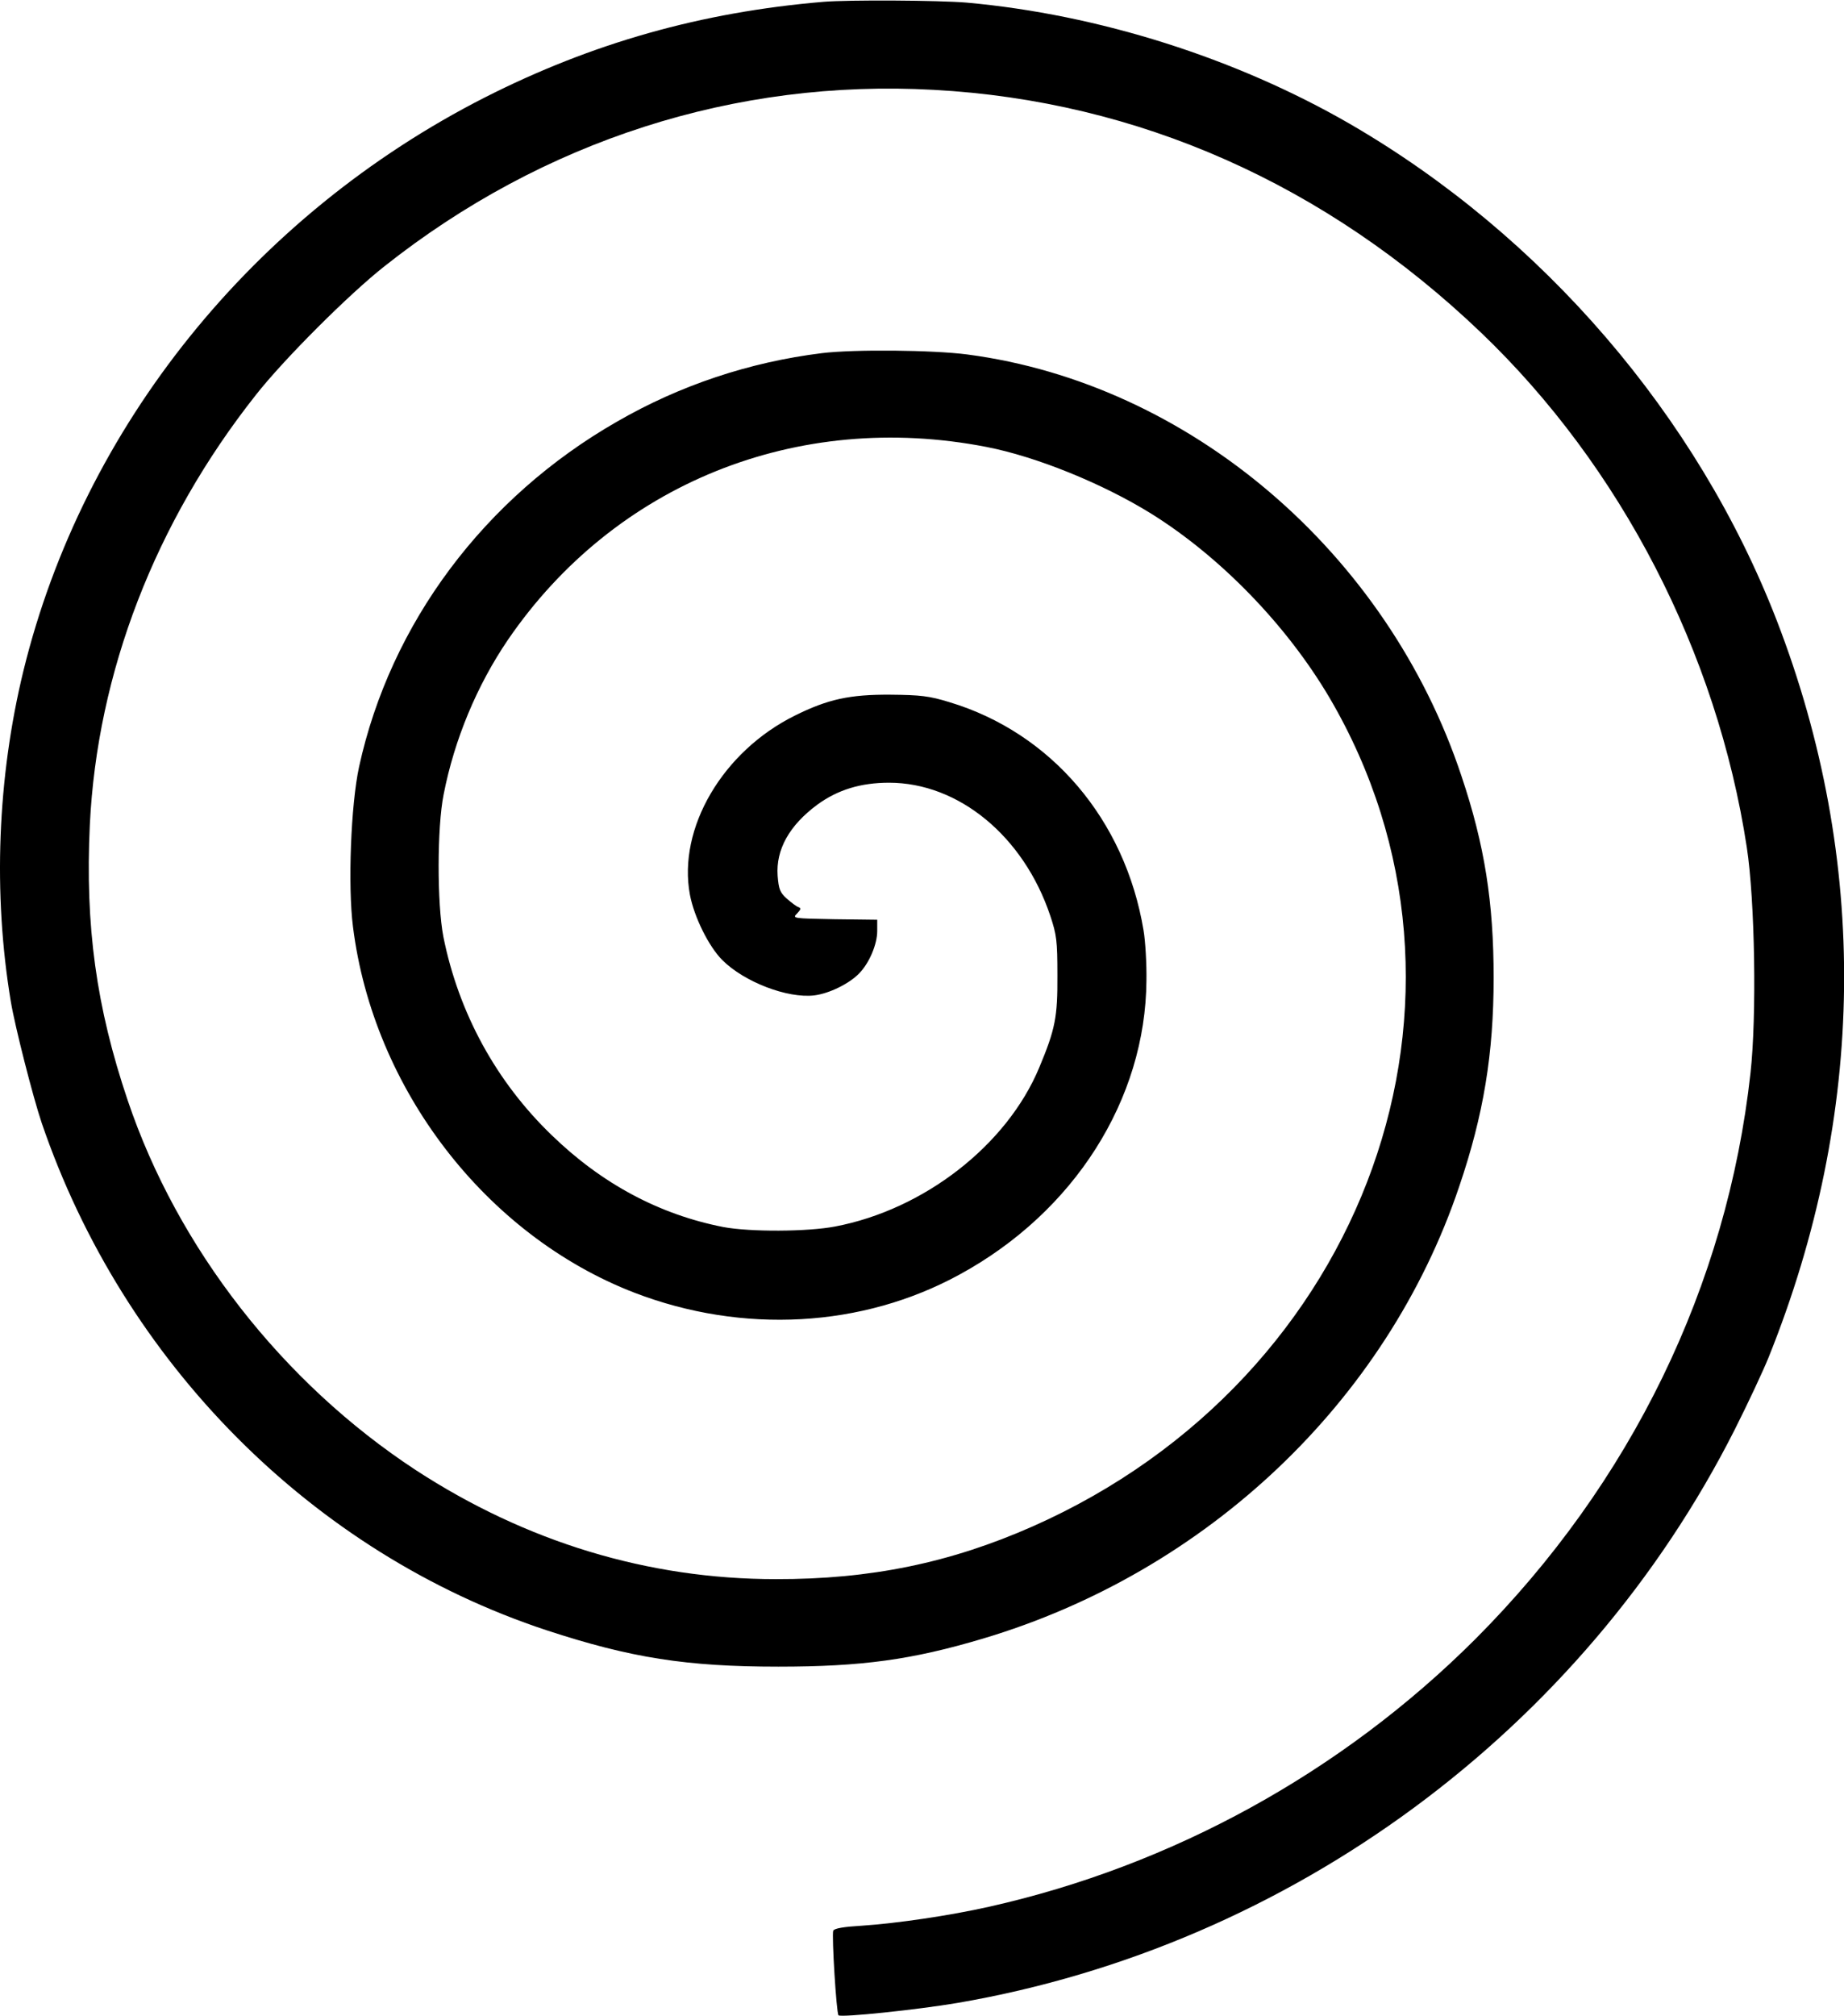<svg version="1.0" xmlns="http://www.w3.org/2000/svg" width="700pt" height="765pt"
     viewBox="0 0 700 765" preserveAspectRatio="xMidYMid meet">
    <g transform="translate(0,765) scale(0.1,-0.1)" fill="#000000" stroke="none">
        <path d="M3125 7643 c-462 -39 -877 -156 -1285 -363 -878 -447 -1524 -1248
-1751 -2175 -99 -406 -116 -846 -48 -1255 16 -96 84 -362 117 -460 311 -912
1029 -1633 1917 -1926 320 -105 531 -138 880 -138 317 0 506 26 775 106 851
253 1534 900 1809 1715 93 273 131 505 131 793 0 286 -34 503 -122 765 -282
849 -1032 1489 -1876 1600 -131 17 -429 20 -552 5 -275 -34 -539 -122 -778
-260 -503 -288 -860 -765 -979 -1310 -31 -143 -43 -451 -23 -607 77 -615 504
-1170 1068 -1388 411 -158 866 -133 1235 69 435 237 706 664 709 1116 1 63 -4
149 -11 190 -70 420 -351 750 -738 866 -75 23 -108 27 -223 28 -154 1 -237
-17 -362 -79 -275 -136 -446 -428 -399 -680 16 -84 71 -196 123 -248 83 -83
247 -146 349 -134 57 7 134 45 171 84 38 39 68 110 68 160 l0 43 -162 2 c-159
3 -161 3 -142 22 14 15 16 20 5 24 -7 2 -27 17 -44 32 -26 23 -31 36 -35 87
-7 99 44 191 151 270 77 56 164 83 272 83 264 0 511 -203 612 -505 24 -72 27
-95 27 -225 1 -159 -8 -205 -69 -351 -123 -295 -438 -539 -775 -603 -104 -20
-323 -21 -424 -2 -241 47 -460 163 -651 348 -211 203 -354 464 -412 754 -24
125 -24 414 1 539 41 210 127 415 244 587 405 592 1098 872 1817 732 190 -37
441 -139 625 -253 263 -164 514 -423 676 -697 665 -1131 146 -2583 -1126
-3146 -312 -138 -616 -201 -975 -200 -485 0 -948 141 -1367 414 -505 331 -904
842 -1093 1402 -120 355 -162 663 -144 1046 28 578 248 1148 630 1631 105 134
354 383 489 489 601 476 1331 711 2085 669 775 -42 1488 -358 2077 -921 531
-508 896 -1214 1009 -1953 31 -202 38 -642 14 -857 -89 -807 -454 -1556 -1045
-2148 -505 -504 -1149 -859 -1845 -1015 -151 -34 -350 -63 -483 -72 -68 -4
-105 -10 -109 -19 -6 -18 12 -312 20 -321 10 -9 299 21 452 47 1265 217 2373
1034 2950 2175 50 99 108 223 129 275 371 922 382 1886 31 2795 -301 777 -889
1461 -1621 1885 -433 250 -954 415 -1454 460 -105 9 -449 11 -545 3z"></path>
    </g>
</svg>